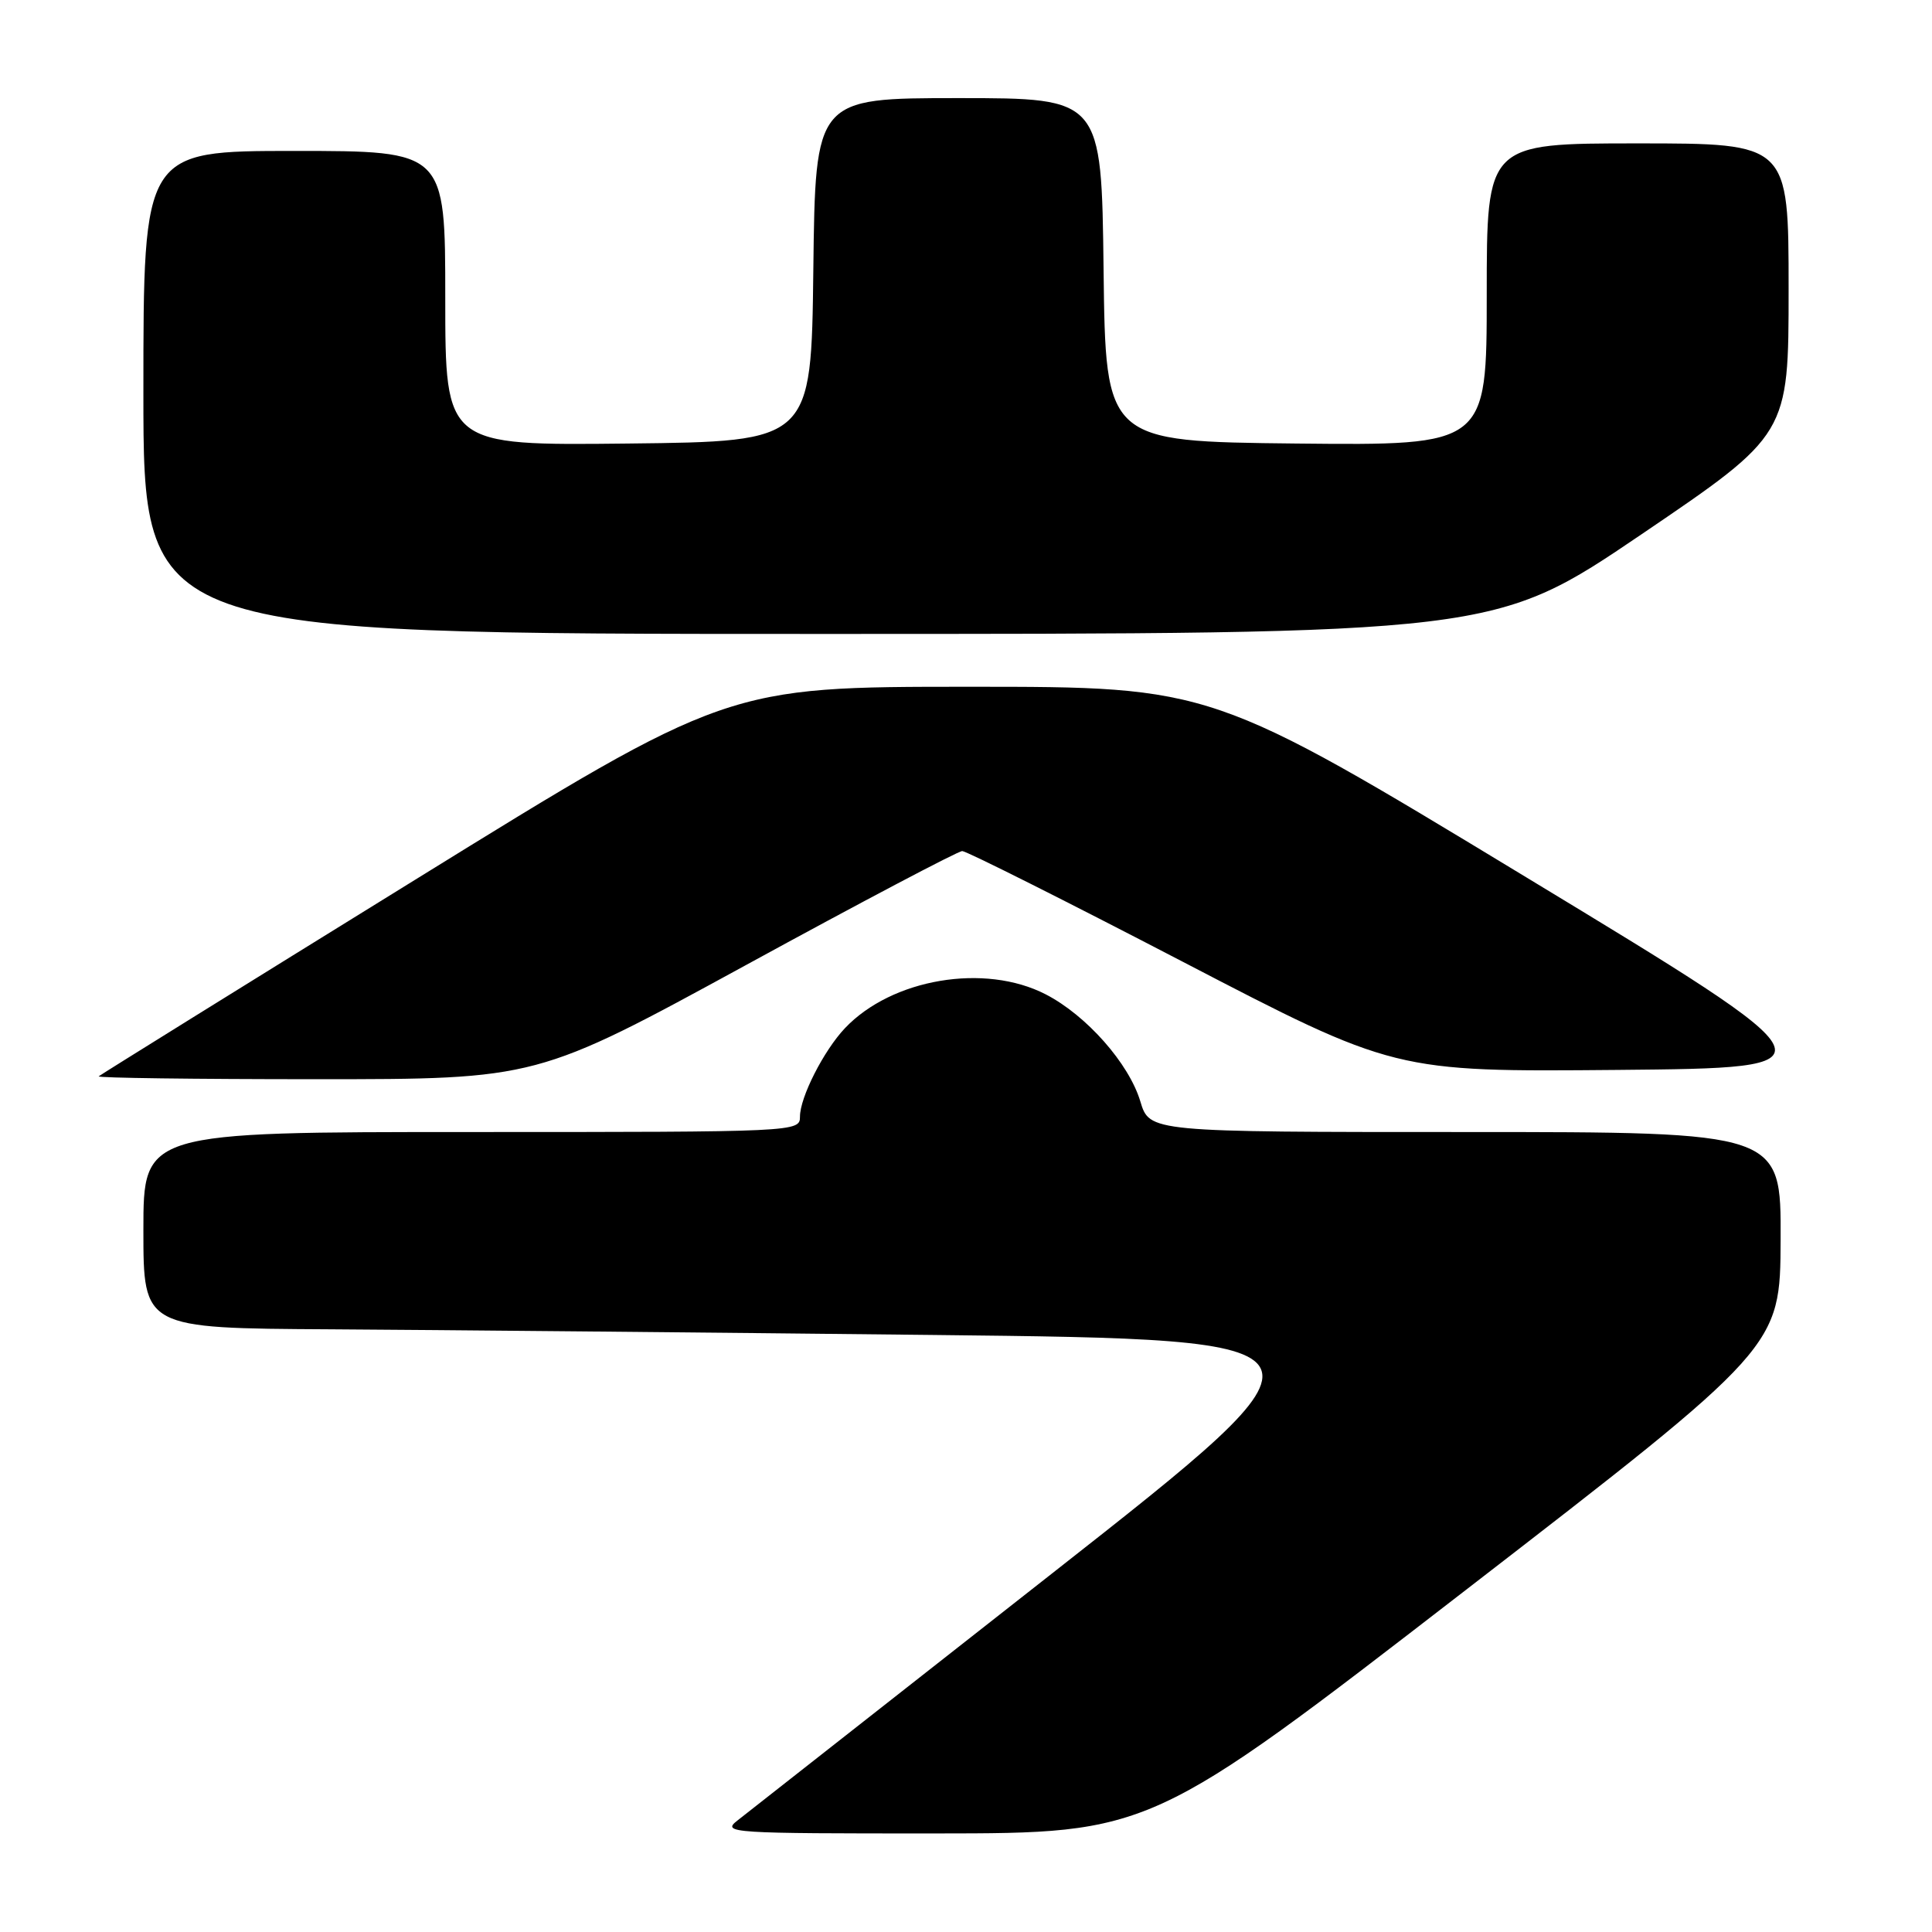 <?xml version="1.0" encoding="UTF-8" standalone="no"?>
<!DOCTYPE svg PUBLIC "-//W3C//DTD SVG 1.1//EN" "http://www.w3.org/Graphics/SVG/1.1/DTD/svg11.dtd" >
<svg xmlns="http://www.w3.org/2000/svg" xmlns:xlink="http://www.w3.org/1999/xlink" version="1.1" viewBox="0 0 256 256">
 <g >
 <path fill="currentColor"
d=" M 194.19 210.71 C 235.89 178.50 235.89 178.50 235.94 164.25 C 236.00 150.00 236.00 150.00 194.16 150.00 C 152.32 150.00 152.32 150.00 151.10 145.94 C 149.59 140.91 143.96 134.54 138.57 131.76 C 130.49 127.59 118.17 129.67 111.95 136.25 C 109.14 139.22 106.00 145.41 106.00 147.96 C 106.00 149.98 105.62 150.00 62.50 150.00 C 19.00 150.00 19.00 150.00 19.00 163.00 C 19.00 176.00 19.00 176.00 43.75 176.14 C 57.36 176.22 93.33 176.56 123.68 176.89 C 178.86 177.50 178.86 177.50 139.39 208.50 C 117.69 225.55 98.93 240.28 97.71 241.23 C 95.60 242.88 96.81 242.95 124.00 242.94 C 152.50 242.92 152.50 242.92 194.19 210.71 Z  M 98.82 127.89 C 114.04 119.57 126.95 112.77 127.50 112.77 C 128.05 112.77 141.17 119.35 156.65 127.40 C 184.79 142.03 184.79 142.03 214.35 141.77 C 243.90 141.50 243.90 141.50 202.24 116.25 C 160.58 91.00 160.58 91.00 128.47 91.00 C 96.36 91.00 96.36 91.00 54.93 116.62 C 32.14 130.71 13.31 142.41 13.08 142.62 C 12.85 142.83 25.82 143.00 41.90 143.00 C 71.14 143.00 71.14 143.00 98.82 127.89 Z  M 217.52 70.79 C 237.00 57.57 237.00 57.57 237.00 38.29 C 237.00 19.00 237.00 19.00 217.00 19.00 C 197.00 19.00 197.00 19.00 197.00 39.02 C 197.00 59.03 197.00 59.03 171.75 58.77 C 146.50 58.50 146.50 58.50 146.23 35.75 C 145.96 13.00 145.96 13.00 127.00 13.00 C 108.04 13.00 108.04 13.00 107.77 35.75 C 107.50 58.50 107.50 58.50 83.25 58.77 C 59.00 59.04 59.00 59.04 59.00 39.52 C 59.00 20.00 59.00 20.00 39.00 20.00 C 19.00 20.00 19.00 20.00 19.00 52.00 C 19.00 84.00 19.00 84.00 108.52 84.00 C 198.03 84.00 198.03 84.00 217.52 70.79 Z "/>
</g>
</svg>